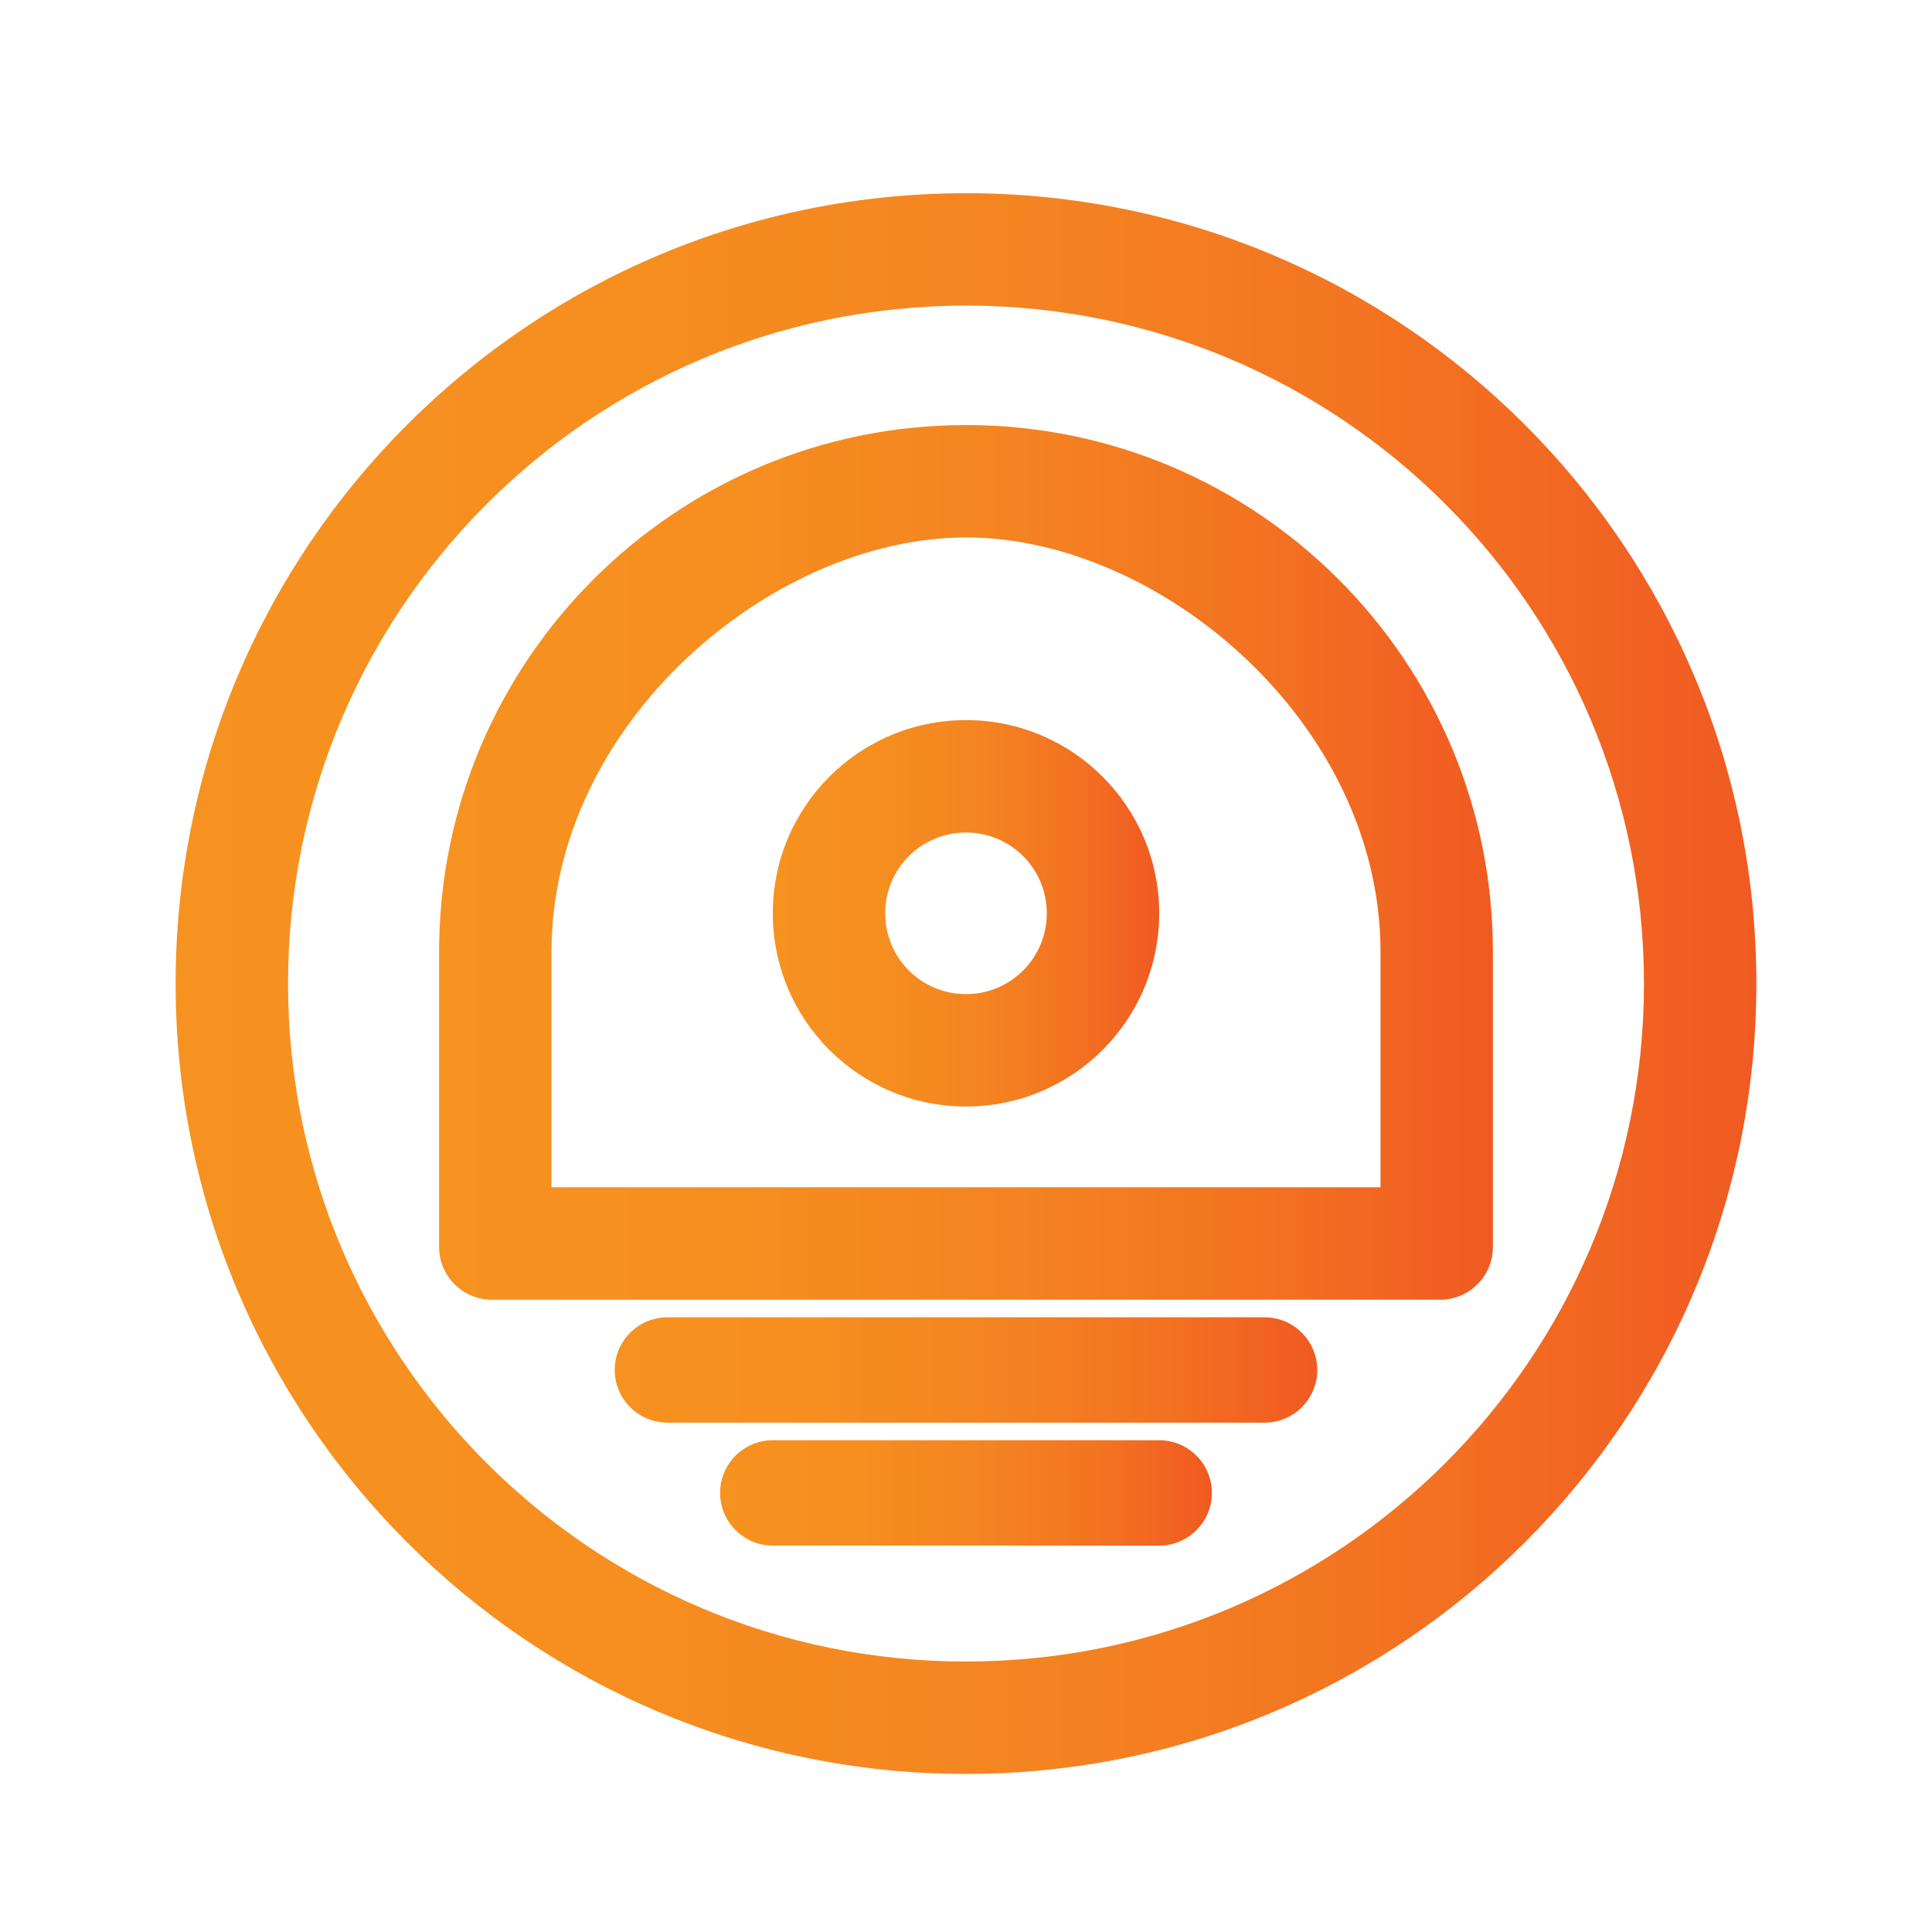 <svg width="55" height="55" viewBox="0 0 55 55" fill="none" xmlns="http://www.w3.org/2000/svg">
<path d="M27.5 5.5C15.074 5.5 5 15.574 5 28C5 40.426 15.074 50.5 27.5 50.5C39.926 50.5 50 40.426 50 28C50 15.574 39.926 5.5 27.5 5.5ZM27.5 47.3C16.838 47.3 8.2 38.662 8.2 28C8.2 17.338 16.838 8.7 27.5 8.7C38.162 8.7 46.8 17.338 46.8 28C46.8 38.662 38.162 47.3 27.5 47.3Z" fill="url(#paint0_linear_service4)"/>
<path d="M27.5 12.1C19.216 12.1 12.5 18.816 12.5 27.1V35.5C12.5 36.327 13.173 37 14 37H41C41.827 37 42.5 36.327 42.5 35.5V27.1C42.5 18.816 35.784 12.1 27.5 12.1ZM39.3 33.8H15.7V27.1C15.7 20.581 21.981 15.3 27.5 15.3C33.019 15.3 39.3 20.581 39.3 27.1V33.8Z" fill="url(#paint1_linear_service4)"/>
<path d="M27.5 20.5C24.462 20.5 22 22.962 22 26C22 29.038 24.462 31.5 27.5 31.5C30.538 31.5 33 29.038 33 26C33 22.962 30.538 20.5 27.5 20.5ZM27.5 28.3C26.227 28.3 25.2 27.273 25.2 26C25.2 24.727 26.227 23.7 27.5 23.7C28.773 23.7 29.8 24.727 29.8 26C29.8 27.273 28.773 28.3 27.5 28.3Z" fill="url(#paint2_linear_service4)"/>
<path d="M19 40.5H36C36.827 40.5 37.5 39.827 37.5 39C37.5 38.173 36.827 37.5 36 37.5H19C18.173 37.5 17.5 38.173 17.5 39C17.5 39.827 18.173 40.5 19 40.5Z" fill="url(#paint3_linear_service4)"/>
<path d="M22 44H33C33.827 44 34.5 43.327 34.5 42.5C34.5 41.673 33.827 41 33 41H22C21.173 41 20.5 41.673 20.5 42.5C20.5 43.327 21.173 44 22 44Z" fill="url(#paint4_linear_service4)"/>
<defs>
<linearGradient id="paint0_linear_service4" x1="5" y1="28" x2="50" y2="28" gradientUnits="userSpaceOnUse">
<stop stop-color="#F69220"/>
<stop offset="0.286" stop-color="#F68E20"/>
<stop offset="0.54" stop-color="#F48421"/>
<stop offset="0.781" stop-color="#F37221"/>
<stop offset="1" stop-color="#F05A22"/>
</linearGradient>
<linearGradient id="paint1_linear_service4" x1="12.5" y1="24.55" x2="42.5" y2="24.55" gradientUnits="userSpaceOnUse">
<stop stop-color="#F69220"/>
<stop offset="0.286" stop-color="#F68E20"/>
<stop offset="0.54" stop-color="#F48421"/>
<stop offset="0.781" stop-color="#F37221"/>
<stop offset="1" stop-color="#F05A22"/>
</linearGradient>
<linearGradient id="paint2_linear_service4" x1="22" y1="26" x2="33" y2="26" gradientUnits="userSpaceOnUse">
<stop stop-color="#F69220"/>
<stop offset="0.286" stop-color="#F68E20"/>
<stop offset="0.54" stop-color="#F48421"/>
<stop offset="0.781" stop-color="#F37221"/>
<stop offset="1" stop-color="#F05A22"/>
</linearGradient>
<linearGradient id="paint3_linear_service4" x1="17.5" y1="39" x2="37.5" y2="39" gradientUnits="userSpaceOnUse">
<stop stop-color="#F69220"/>
<stop offset="0.286" stop-color="#F68E20"/>
<stop offset="0.54" stop-color="#F48421"/>
<stop offset="0.781" stop-color="#F37221"/>
<stop offset="1" stop-color="#F05A22"/>
</linearGradient>
<linearGradient id="paint4_linear_service4" x1="20.5" y1="42.5" x2="34.5" y2="42.5" gradientUnits="userSpaceOnUse">
<stop stop-color="#F69220"/>
<stop offset="0.286" stop-color="#F68E20"/>
<stop offset="0.54" stop-color="#F48421"/>
<stop offset="0.781" stop-color="#F37221"/>
<stop offset="1" stop-color="#F05A22"/>
</linearGradient>
</defs>
</svg>